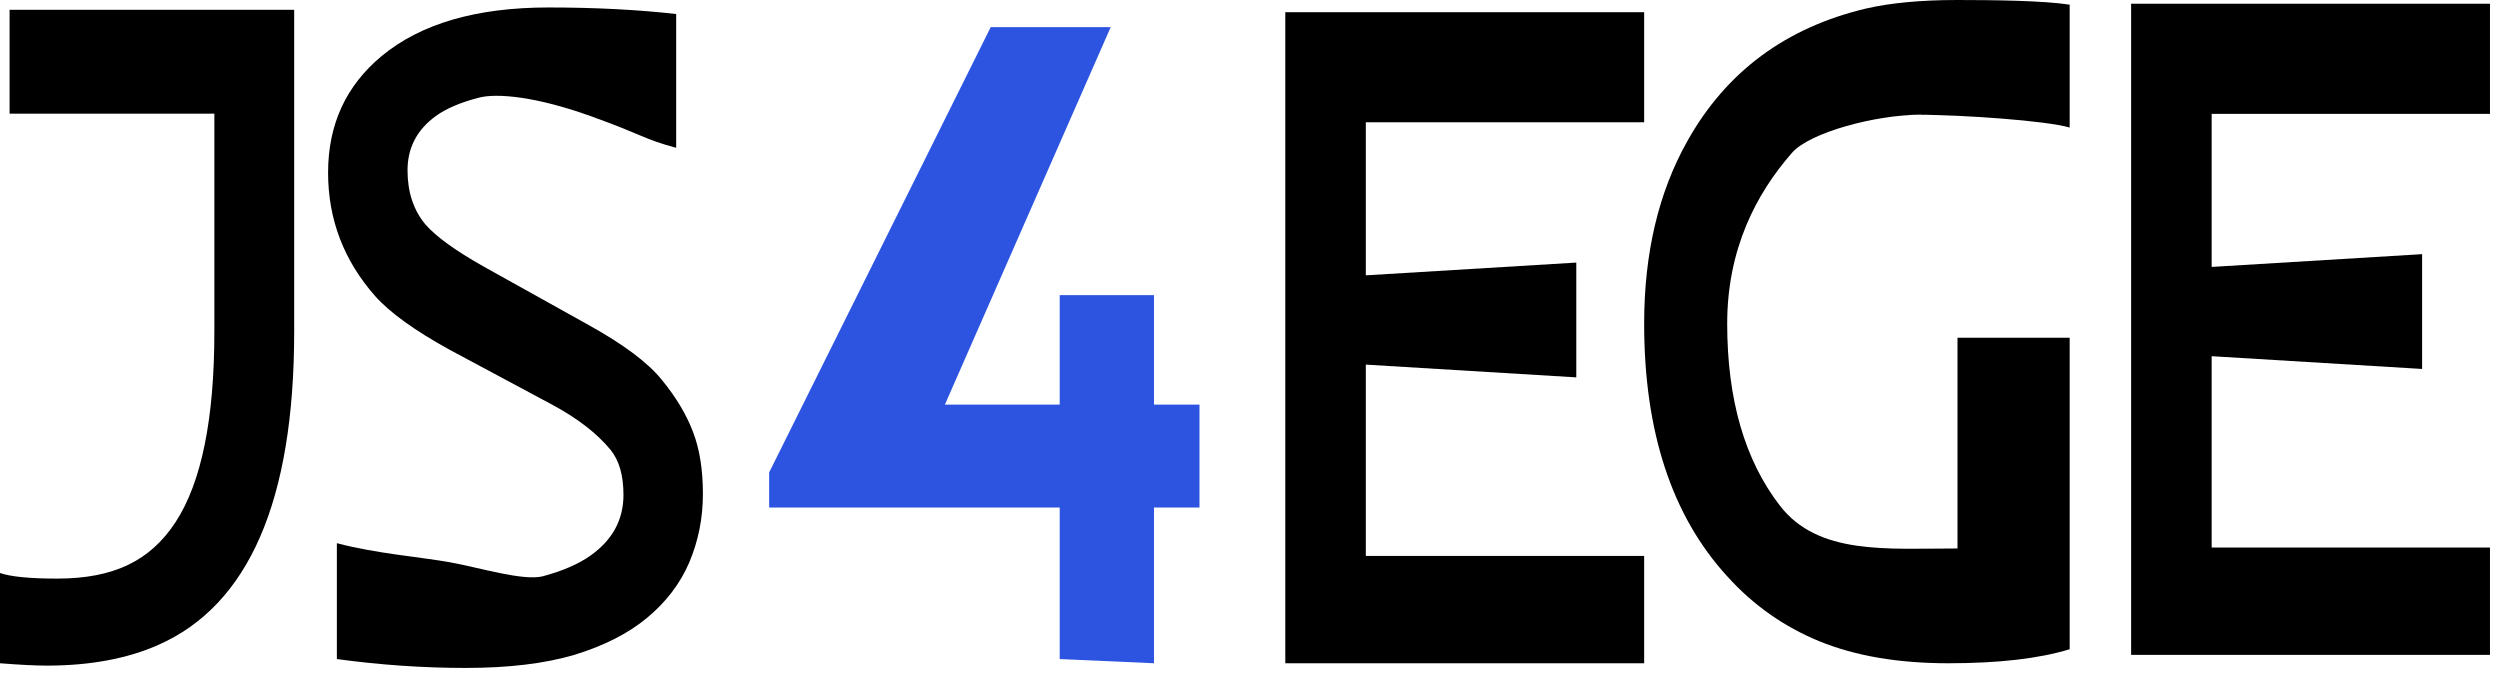 <svg width="98" height="27" viewBox="0 0 98 27" fill="none" xmlns="http://www.w3.org/2000/svg">
<path d="M1.831 26.092C1.393 26.092 0.782 26.061 0 26V22.461C0.417 22.608 1.168 22.681 2.253 22.681C3.349 22.681 4.267 22.504 5.007 22.149C5.758 21.795 6.384 21.233 6.885 20.463C7.897 18.91 8.403 16.423 8.403 13V4.456H0.376V0.385H11.532V13C11.532 19.625 9.754 23.72 6.196 25.285C4.976 25.823 3.521 26.092 1.831 26.092Z" fill="black"/>
<path d="M25.363 24.221C24.623 24.833 23.673 25.316 22.515 25.67C21.357 26.012 19.939 26.183 18.259 26.183C16.59 26.183 14.905 26.067 13.205 25.835V21.293C14.728 21.697 16.507 21.838 17.633 22.04C18.76 22.241 20.507 22.785 21.279 22.59C22.051 22.382 22.672 22.113 23.141 21.783C24.007 21.172 24.44 20.377 24.44 19.399C24.44 18.641 24.273 18.055 23.939 17.639C23.407 16.991 22.64 16.398 21.639 15.86L17.633 13.715C16.256 12.957 15.281 12.254 14.707 11.607C13.476 10.213 12.861 8.599 12.861 6.766C12.861 4.883 13.56 3.362 14.957 2.2C16.491 0.929 18.671 0.293 21.498 0.293C23.324 0.293 24.993 0.379 26.506 0.55V5.793C25.222 5.451 25.242 5.301 23.141 4.547C21.04 3.793 19.48 3.637 18.76 3.832C18.05 4.016 17.492 4.254 17.086 4.547C16.345 5.085 15.975 5.794 15.975 6.674C15.975 7.53 16.209 8.239 16.679 8.801C17.096 9.278 17.858 9.828 18.963 10.451L23.079 12.743C24.445 13.501 25.4 14.216 25.942 14.889C26.495 15.561 26.902 16.239 27.163 16.924C27.424 17.596 27.554 18.409 27.554 19.363C27.554 20.304 27.377 21.196 27.022 22.04C26.667 22.871 26.114 23.598 25.363 24.221Z" fill="black"/>
<path d="M81.131 25.45C79.932 25.817 78.346 26 76.374 26C74.413 26 72.729 25.713 71.32 25.138C69.922 24.564 68.718 23.714 67.706 22.59C65.536 20.218 64.451 16.918 64.451 12.688C64.451 9.926 65.014 7.542 66.141 5.537C67.664 2.811 70.006 1.076 73.167 0.33C74.137 0.11 75.326 0 76.734 0C78.143 0 80.109 0.024 81.131 0.183V5C80.234 4.731 76.906 4.5 75.237 4.5C77.027 4.484 73.579 4.5 75.237 4.5C73.568 4.5 70.936 5.181 70.237 6C68.839 7.601 67.706 9.767 67.706 12.688C67.706 15.659 68.394 18.036 69.771 19.821C71.273 21.765 73.949 21.5 76.734 21.5V13.238H81.131V25.45Z" fill="black"/>
<path d="M83.54 0.147H97.607V4.463H86.697V10.463L94.947 9.963V14.463L86.697 13.963V21.463H97.607V25.67H83.54V0.147Z" fill="black"/>
<path d="M30.151 18.519L38.836 1.063H43.54L37.04 15.86H41.54V11.57H45.236V15.86H47.02V19.894H45.236V26L41.54 25.835V19.894H30.151V18.519Z" fill="#2C54E1"/>
<path d="M50.384 0.477H64.451V4.793H53.54V10.793L61.791 10.293V14.793L53.54 14.293V21.793H64.451V26H50.384V0.477Z" fill="black"/>
</svg>
